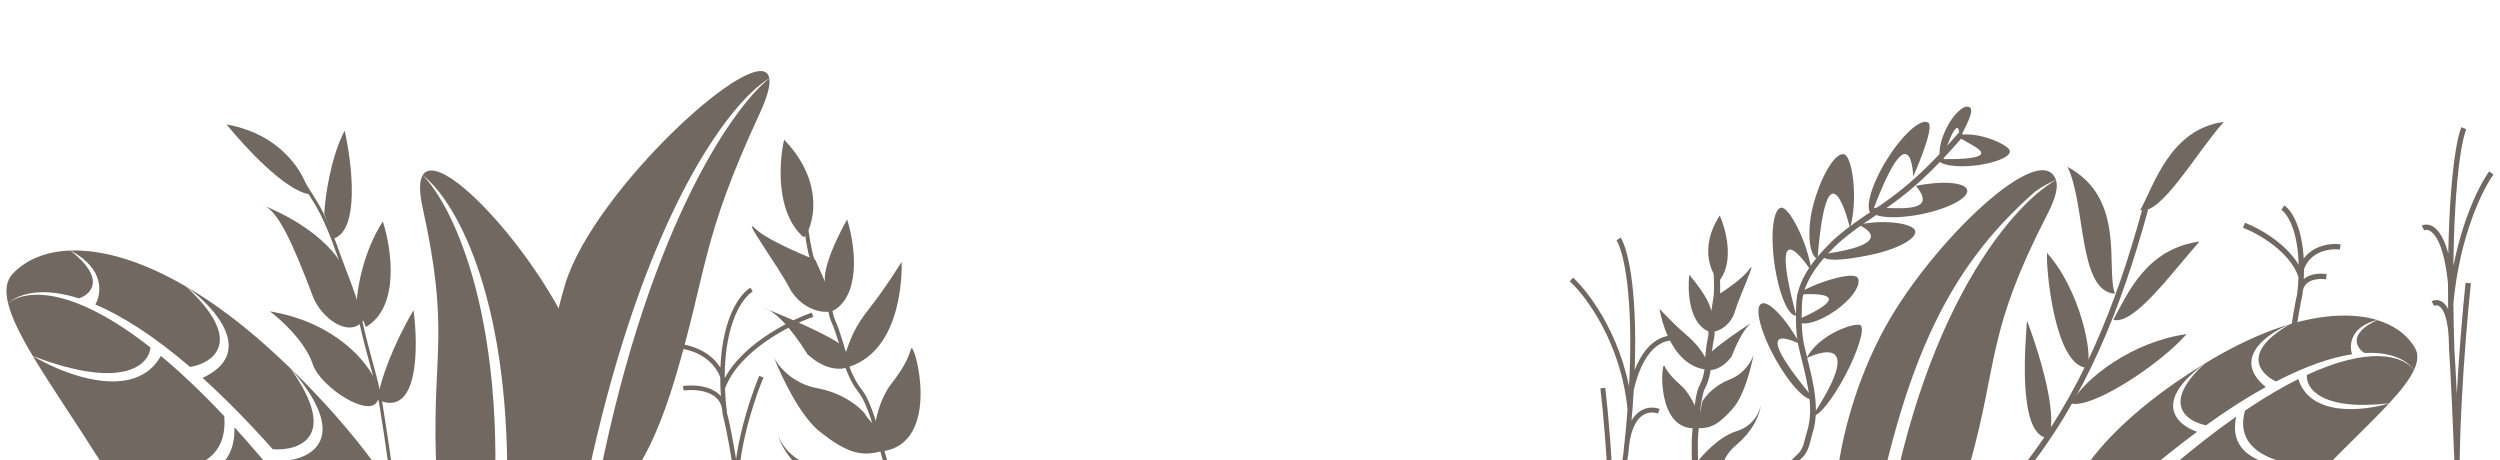 <?xml version="1.0" encoding="utf-8"?>
<!-- Generator: Adobe Illustrator 21.0.0, SVG Export Plug-In . SVG Version: 6.00 Build 0)  -->
<svg version="1.1" id="Layer_1" xmlns="http://www.w3.org/2000/svg" xmlns:xlink="http://www.w3.org/1999/xlink" x="0px" y="0px"
	 viewBox="0 0 6103.8 1123.1" style="enable-background:new 0 0 6103.8 1123.1;" xml:space="preserve">
<style type="text/css">
	.st0{filter:url(#Adobe_OpacityMaskFilter);}
	.st1{clip-path:url(#SVGID_3_);}
	.st2{mask:url(#SVGID_1_);}
	.st3{fill:#716861;}
</style>
<defs>
	<filter id="Adobe_OpacityMaskFilter" filterUnits="userSpaceOnUse" x="0" y="0" width="6103.8" height="1123.1">
		<feColorMatrix  type="matrix" values="1 0 0 0 0  0 1 0 0 0  0 0 1 0 0  0 0 0 1 0"/>
	</filter>
</defs>
<mask maskUnits="userSpaceOnUse" x="0" y="0" width="6103.8" height="1123.1" id="SVGID_1_">
	<g class="st0">
		<g>
			<defs>
				<rect id="SVGID_2_" width="6103.8" height="1123.1"/>
			</defs>
			<clipPath id="SVGID_3_">
				<use xlink:href="#SVGID_2_"  style="overflow:visible;"/>
			</clipPath>
			<rect x="-90.5" y="-95.9" class="st1" width="6318" height="1219"/>
		</g>
	</g>
</mask>
<g class="st2">
	<g>
		<defs>
			<rect id="SVGID_4_" width="6103.8" height="1123.1"/>
		</defs>
		<clipPath id="SVGID_5_">
			<use xlink:href="#SVGID_4_"  style="overflow:visible;"/>
		</clipPath>
	</g>
</g>
<path class="st3" d="M2179.7,1254.7c3.1,15.8,5.8,31.7,8.6,47.6c2.8,15.9,5.5,31.9,8.6,47.9l9.8-1.9c-3.1-15.8-5.8-31.7-8.6-47.7
	c-2.8-15.9-5.5-31.9-8.6-47.9L2179.7,1254.7z M2172.1,1200.9c1.7,8.7,2.7,17.5,3.7,26.5c1,8.9,2.1,18.1,3.9,27.2l9.8-1.9
	c-1.7-8.7-2.7-17.5-3.8-26.5c-1-8.9-2.1-18.1-3.8-27.2L2172.1,1200.9z M2162.6,1152.5c3.2,16.2,6.4,32.3,9.5,48.5l9.8-1.9
	c-3.1-16.2-6.3-32.4-9.5-48.5L2162.6,1152.5z M2141.4,1074.9c7.1,26.5,16.1,51.4,21.2,77.5l9.8-1.9c-5.2-26.4-14.6-53-21.4-78.2
	L2141.4,1074.9z M2106.2,973.2c16,32.2,25.9,66.7,35.2,101.7l9.7-2.6c-9.4-35.1-19.4-70.5-35.9-103.6L2106.2,973.2z M2082.9,938.4
	c3.6,6.4,8.2,12.4,12.3,18c4.2,5.7,8.1,11.1,11,16.8l9-4.5c-3.3-6.7-7.7-12.7-11.9-18.4c-4.3-5.8-8.4-11.1-11.6-16.9L2082.9,938.4z
	 M2066.1,902.8c4.8,12.6,10.2,23.9,16.8,35.6l8.7-4.9c-6.4-11.3-11.6-22.2-16.2-34.2L2066.1,902.8z M2058.9,872.3
	c1.9,9.6,3.3,20.4,7.1,30.5l9.4-3.5c-3.4-9-4.7-18.5-6.7-28.9L2058.9,872.3z M2051.7,849.9c1.1,4.2,2.6,8.1,4,11.7
	c1.3,3.7,2.5,7.1,3.2,10.7l9.8-1.9c-0.9-4.5-2.3-8.5-3.6-12.2c-1.4-3.8-2.7-7.2-3.7-10.9L2051.7,849.9z M2037.5,804.9
	c5,15.4,10.2,29.6,14.3,44.9l9.7-2.6c-4.2-15.7-9.5-30.4-14.4-45.5L2037.5,804.9z M2026,775.7c1.7,5.3,3.8,10.3,5.9,15.1
	c2.1,4.8,4.1,9.4,5.6,14.1l9.5-3.1c-1.7-5.3-3.9-10.3-5.9-15c-2.1-4.8-4-9.3-5.5-14.1L2026,775.7z M2021.1,755.8
	c1.1,2.9,1.7,5.9,2.4,9.3c0.7,3.3,1.4,7,2.5,10.6l9.5-3c-0.9-3-1.5-6.1-2.2-9.6c-0.7-3.4-1.5-7.1-2.8-10.8L2021.1,755.8z
	 M2011.2,721.4c2.2,5,3.6,10.4,5,16.3c1.4,5.8,2.8,12.1,4.9,18l9.4-3.4c-1.9-5.3-3.2-10.9-4.6-17c-1.4-5.9-3-12.1-5.6-18
	L2011.2,721.4z M1978.3,634.5c9.8,29.4,20.5,58.4,32.9,86.8l9.2-4c-12.3-28.1-22.9-56.8-32.6-86L1978.3,634.5z M1962.1,553.5
	c2.6,13.1,4.4,26.6,6.8,40.4c2.3,13.7,5.1,27.5,9.4,40.6l9.5-3.2c-4.1-12.3-6.8-25.5-9.1-39.1c-2.3-13.4-4.2-27.4-6.8-40.7
	L1962.1,553.5z M2196.9,1350.2c0.5,2.7,3.2,4.5,5.9,3.9c2.7-0.5,4.5-3.2,3.9-5.9L2196.9,1350.2z M2177,1200l-4.9,0.9L2177,1200z
	 M2146.2,1073.7l4.8-1.3L2146.2,1073.7z M2110.6,971l4.5-2.2L2110.6,971z M2087.2,935.9l4.4-2.5L2087.2,935.9z M2070.7,901l4.7-1.8
	L2070.7,901z M2056.6,848.6l4.8-1.3L2056.6,848.6z M2042.2,803.4l4.8-1.6L2042.2,803.4z M2030.8,774.2l4.8-1.5L2030.8,774.2z
	 M2025.8,754.1l4.7-1.7L2025.8,754.1z M2015.8,719.4l-4.6,2L2015.8,719.4z M1983,633l4.7-1.6L1983,633z M1971.9,551.6
	c-0.5-2.7-3.2-4.5-5.9-3.9s-4.5,3.2-3.9,5.9L1971.9,551.6z"/>
<path class="st3" d="M1914.5,341.1c-12.6,54-21,177,46.3,237.1C1967.4,588,2035.3,466.5,1914.5,341.1z"/>
<path class="st3" d="M1845.1,559.1c31.9,30.8,145.4,75.2,145.4,75.2s14.5,31.8,24.3,54.8c-4-15.2,2.2-60.7,53.4-153.3
	c17.4,54,36.2,173.4-27.5,219.1c-23.4,16.8-85.7,1.9-114.2-53.6C1902,653.3,1805.2,520.7,1845.1,559.1z"/>
<path class="st3" d="M1877.5,756.8c137.9,56.3,178.8,84,181.8,90.9c0.9,6.3,2,13,3.6,20.6c12.1-40.3,25.4-72.5,60.4-116.4
	c37.3-46.7,78-112.4,78-112.4s10.4,214.5-131.4,257c-14.4,6.5-54.3,9.3-98.5-31.7C1929.5,797.3,1896.1,767.3,1877.5,756.8
	c-3.7-1.5-7.5-3.1-11.4-4.6C1868.9,752.6,1872.7,754,1877.5,756.8z"/>
<path class="st3" d="M1996,948c62.2,11.5,102.9,45.9,115.4,61.7c4.1,9.6,24.4,30,24.4,30c4.6-27.7,16-71.1,39.7-101.7
	c29.6-38.2,41.6-61.8,48.8-86.3c7.2-24.5,80.3,236.9-76,250.8c-48.4,13.2-85.1,0-146.3-48.2c-49-38.6-95.3-137.2-112.3-181.7
	C1899.2,892.8,1933.8,936.4,1996,948z"/>
<path class="st3" d="M2008,1141.8c67.2,6.9,144.3,64.7,174.5,92.7c2.8,17,4.7,32.7,5.9,47c-128.9,29.8-71-34.3-170.6-89.8
	c-79.7-44.4-111.6-103.8-117.5-127.9C1908.1,1087,1940.7,1135,2008,1141.8z"/>
<path class="st3" d="M1854.4,277.9c-144.2,311.6-125.8,376.8-206.2,646.1c-62.9,210.7-137,300.9-197.3,305.4
	c120.9-656.2,335.3-965.4,427.4-1038C1881,207.7,1874,235.7,1854.4,277.9z"/>
<path class="st3" d="M1379.6,695c69.5-232.8,481.6-607.7,498.7-503.7c-12.2,7.1-26.6,18.1-42.7,33.4
	c-108,102.3-292.7,395.7-413.2,1000.1C1339.1,1190.5,1296.3,974,1379.6,695z"/>
<path class="st3" d="M1032,507.6c66.1,300.2,24.9,352.2,32,601.8c5.5,195.3,61.2,289.3,128.2,306.6
	c67.8-591.5-78.5-905.3-160.1-988.2C1023.8,441.2,1023,466.9,1032,507.6z"/>
<path class="st3" d="M1439.5,972.1c-6.1-215.7-355.7-630-407.6-544.3c11.6,8.9,24.5,21.5,37.9,38.2c90.4,112,208,405.6,155.9,952.4
	C1330.8,1407.4,1446.8,1230.6,1439.5,972.1z"/>
<path class="st3" d="M1764.2,1011c5.8,20,22.4,97.5,41.5,244.8l10.9-1.4c-19.1-147.4-35.8-225.6-41.8-246.5L1764.2,1011z
	 M1853.7,917.6c-16,38.8-37.5,102.3-50.3,166.5c-6.4,32.1-10.6,64.6-10.8,94.4c-0.2,29.7,3.6,57.1,13.6,79l10-4.6
	c-9.1-19.8-12.8-45.4-12.6-74.3c0.2-28.9,4.3-60.6,10.6-92.3c12.6-63.4,33.9-126.1,49.7-164.4L1853.7,917.6z M1669.1,953.5
	c16.3-2.3,40.5-2,60.4,5.9c9.9,3.9,18.4,9.6,24.5,17.6c6,7.9,9.9,18.4,9.9,32.4h11c0-16.2-4.5-29.1-12.2-39.1
	c-7.6-9.9-18-16.7-29.2-21.2c-22.3-8.9-48.6-9-66-6.6L1669.1,953.5z M1982,763.3c-29.9,10.4-76.7,31.9-120.4,62.7
	c-43.6,30.8-84.8,71.3-102.3,120.1l10.3,3.7c16.5-45.7,55.5-84.6,98.3-114.9c42.7-30.2,88.6-51.2,117.6-61.3L1982,763.3z
	 M1759,948.2c0.8,19.3,2.4,39.9,5.1,61.8l10.9-1.3c-2.6-21.7-4.3-42-5-61L1759,948.2z M1758.4,919.7c0,9.2,0.2,18.7,0.6,28.6l11-0.5
	c-0.4-9.7-0.6-19.1-0.5-28.1L1758.4,919.7z M1615.5,849.5c18.2-2.3,47.6-1.4,75.6,8.8c27.9,10.1,54.3,29.3,67.7,63.3l10.2-4
	c-14.9-37.7-44.1-58.7-74.2-69.6c-30-10.9-61.1-11.8-80.7-9.4L1615.5,849.5z M1832.2,702.4c-14.6,8.7-32.9,29.5-47.6,64.5
	c-14.7,35.2-26,85.2-26.2,152.7l11,0c0.2-66.4,11.3-114.9,25.3-148.5c14.2-33.8,31.2-52.3,43.1-59.3L1832.2,702.4z M1811.2,1255.1
	l-5,2.3l10.5-3L1811.2,1255.1z M1763.9,919.7l5.5,0L1763.9,919.7z M1769.5,1009.4l-5.5,0.7l0.1,0.4l0.1,0.4L1769.5,1009.4z"/>
<path class="st3" d="M946.9,1124.4c7.5,55.9,24.7,99.9,63.8,133.6l5.2-6.1c-37.1-32-53.7-73.8-61.1-128.6L946.9,1124.4z M927.3,995
	c6.8,43.1,13.7,86.2,19.5,129.5l7.9-1.1c-5.8-43.4-12.8-86.6-19.6-129.6L927.3,995z M884.2,817.6c14.3,59.4,33.6,116.9,43.1,177.4
	l7.9-1.2c-9.5-60.9-29.1-119.6-43.2-178.1L884.2,817.6z M860.5,724.5c10.2,30,16.1,61.5,23.7,93.1l7.8-1.9
	c-7.5-31.1-13.6-63.4-23.9-93.8L860.5,724.5z M828.3,637.4c10.6,29.4,22.2,57.6,32.2,87l7.6-2.6c-10-29.4-21.8-58.3-32.3-87.2
	L828.3,637.4z M760.8,485.7c30.4,46.8,47.7,96.9,67.5,151.7l7.5-2.7c-19.7-54.6-37.3-105.6-68.3-153.3L760.8,485.7z M678.8,372.5
	c16.1,14.2,30.4,32.8,43.8,52.9c13.5,20.2,25.6,41,38.2,60.4l6.7-4.4c-12.2-18.8-24.9-40.5-38.3-60.5
	c-13.5-20.2-28.2-39.5-45.1-54.4L678.8,372.5z M635.6,349.8c16.3,2.7,29.6,10.7,43.2,22.6l5.3-6c-14.1-12.5-28.8-21.5-47.2-24.5
	L635.6,349.8z M1010.6,1258.1c1.7,1.4,4.2,1.3,5.6-0.4c1.4-1.7,1.3-4.2-0.4-5.6L1010.6,1258.1z M950.8,1123.9l4-0.5L950.8,1123.9z
	 M931.3,994.4l4-0.6L931.3,994.4z M888.1,816.6l3.9-0.9L888.1,816.6z M864.3,723.2l3.8-1.3L864.3,723.2z M832.1,636.1l-3.8,1.4
	L832.1,636.1z M764.2,483.6l-3.4,2.2L764.2,483.6z M681.4,369.5l2.6-3L681.4,369.5z M636.9,341.9c-2.2-0.4-4.2,1.1-4.6,3.3
	c-0.4,2.2,1.1,4.2,3.3,4.6L636.9,341.9z"/>
<path class="st3" d="M924.2,960.6c7.9-37.1,32.1-111.6,85.4-203.4c12.3,92.1,12,264.3-86.8,218.9c-15.6,49.3-140.4-29.8-159.3-87.1
	c-17.9-54.4-77.3-108.6-104.8-128.9c163.5,27.5,241.6,127.7,260.2,174.4C922,944.7,923.8,953.4,924.2,960.6z"/>
<path class="st3" d="M870.7,738.1c1.7-35.4,16.8-124.5,64-197.5c21.3,65.7,42.7,209.3-41.7,257.8l-6-16.1
	c-33.3,44.7-103-5.2-123.2-58.9c-52.4-139.4-85.1-203.5-116.3-220.1c-2.4-1-4.9-2-7.3-3.1c2.4,0.7,4.9,1.8,7.3,3.1
	C808.8,571.8,851.8,661,853,697.5L870.7,738.1z"/>
<path class="st3" d="M841.5,319.1c-34.2,64.6-47.5,161.5-49.8,201.9l22.2,61.6C879.1,563.1,859.5,398.8,841.5,319.1z"/>
<path class="st3" d="M754.8,474c-9.5-46.3-63.1-145.1-201.6-170.2C596.2,357.3,696.8,466.1,754.8,474z"/>
<path class="st3" d="M31.7,667.6c-16.7,17.3-19.5,41.8-12.1,72.5c31.9-26.5,89.7-38.3,173.2-11.6c29.7-10,67.1-47.4-20.8-116.8
	C112.9,613.7,64.9,633.2,31.7,667.6z"/>
<path class="st3" d="M172.1,611.7c84.7,44.8,75.7,106.4,60.6,131.7C297,770.7,374.1,818.8,464.1,896c56.8-9.7,134.5-62.4-9.2-196
	C346.4,636.5,249.6,609.1,172.1,611.7z"/>
<path class="st3" d="M367.4,848.5C186.3,706,70.2,702,19.6,740.1c8.5,35.3,30.4,78.8,60.5,129.1
	C300.7,953.7,363.6,890.6,367.4,848.5z"/>
<path class="st3" d="M392.8,869c-63,112.6-234.7,47.1-312.7,0.2c43.2,72.4,103.1,158.8,163.7,255.1c106.9,33.6,317.4,59,303.8-108
	C491.8,957,440.2,908.4,392.8,869z"/>
<path class="st3" d="M664.2,857.2C591.3,790.5,521,738.5,454.9,699.9c68.3,48.7,171.8,161.4,39.6,222.8
	c53,47.8,110.1,105.4,171.5,174.2c64.4,4.4,163.3-29,43.1-197.6C694.2,885,679.2,870.9,664.2,857.2z"/>
<path class="st3" d="M691,1125.4c108.3,124.8,229.2,284.1,362.6,486.1c90.2-189.8-115.2-489.9-344.5-712.2
	C859.4,1070.5,759.7,1121.4,691,1125.4z"/>
<path class="st3" d="M572.4,1043.2c4.9,173.1-217.1,126.2-328.7,81.1c46.4,73.7,93.3,153.2,133.4,236.6
	c138.5,70.2,422.3,168.2,448.7-0.6C733.8,1232,649.4,1127.6,572.4,1043.2z"/>
<path class="st3" d="M4635.5,486.4c59.2-45.3,107.1-95.5,155.4-151l-10.6-9.2c-48.1,55.2-95.3,104.6-153.4,149L4635.5,486.4z
	 M4478.4,603.3c23.2-22.7,49.2-41.8,76.1-60.4c26.8-18.4,54.7-36.5,80.9-56.6l-8.5-11.1c-25.9,19.8-53.1,37.4-80.4,56.1
	c-27.1,18.7-53.9,38.3-78,61.9L4478.4,603.3z M4399.6,742.1c1.8-52.1,41-101.7,78.8-138.7l-9.8-10c-38,37.2-81,90.1-83,148.2
	L4399.6,742.1z M4405.5,845.4c-7.7-34-7.1-67.7-5.9-103.3l-14-0.5c-1.2,35.6-1.9,71,6.2,106.9L4405.5,845.4z M4425.1,1058.5
	c11.3-34.8,9.8-72.4,3.9-108.9c-5.9-36.3-16.4-72.8-23.5-104.2l-13.7,3.1c7.4,32.6,17.5,67.6,23.3,103.4
	c5.8,35.6,6.9,70.7-3.4,102.4L4425.1,1058.5z M4400.2,1117.5c9.1-8.9,13.7-19.1,16.8-29.2c1.6-5,2.8-10.2,4-15.1
	c1.2-5,2.5-9.9,4-14.7l-13.3-4.3c-1.7,5.4-3.1,10.7-4.3,15.7c-1.3,5.1-2.4,9.8-3.8,14.3c-2.8,8.9-6.5,16.7-13.3,23.4L4400.2,1117.5z
	 M4325.8,1162.4c15.9,0.2,30.2-7,42.3-15.9c12.1-8.9,23-20.2,32-29l-9.8-10c-9.4,9.2-19.4,19.6-30.5,27.7
	c-11.1,8.1-22.3,13.3-33.9,13.1L4325.8,1162.4z M4790.9,335.4c2.5-2.9,2.2-7.3-0.7-9.9s-7.3-2.2-9.9,0.7L4790.9,335.4z
	 M4631.2,480.9l-4.3-5.6L4631.2,480.9z M4473.5,598.3l4.9,5L4473.5,598.3z M4392.6,741.8l7,0.2L4392.6,741.8z M4398.7,846.9
	l-6.8,1.5L4398.7,846.9z M4418.4,1056.4l-6.7-2.2L4418.4,1056.4z M4395.3,1112.5l4.9,5L4395.3,1112.5z M4326,1148.4
	c-3.9-0.1-7,3-7.1,6.9c-0.1,3.9,3,7,6.9,7.1L4326,1148.4z"/>
<path class="st3" d="M4671.1,430.9c0,0-4.1-171.4-101.4,91.6c-17.9-11.1-1.6-70,36.4-131.7c38.1-61.7,83.5-102.7,101.4-91.6
	C4725.5,310.3,4671.1,430.9,4671.1,430.9z"/>
<path class="st3" d="M4516.9,556.9c0,0-55-232.6-79.4,75.2c-20.2-5.9-28.4-70.4-8.1-140s53.1-121.2,73.3-115.3
	C4522.9,382.8,4537.1,487.3,4516.9,556.9z"/>
<path class="st3" d="M4782.9,341.9c5.1-69.8-29-0.5-38.7,51c-13.8-6.8-10.7-41.6,7-77.9c17.7-36.3,43.3-60.2,57.1-53.5
	C4822.2,268.4,4800.6,305.7,4782.9,341.9z"/>
<path class="st3" d="M4822.5,404.1c-48.4,5.5-88.9-1.5-90.5-15.6c226.8,3.3,9-54.2,57.3-59.7c48.4-5.5,116.2,25.8,117.8,39.9
	C4908.8,382.7,4870.9,398.6,4822.5,404.1z"/>
<path class="st3" d="M4691.6,522.8c-65.4,13.3-121.6,8.7-125.5-10.4c-3.9-19,185,27.3,111.4-58.6c65.4-13.3,121.6-8.7,125.5,10.4
	C4806.9,483.2,4757,509.5,4691.6,522.8z"/>
<path class="st3" d="M4564.8,622.8c-65.4,13.3-114.5,17.3-118.4-1.7c203.1-27,90.1-72.7,90.1-72.7c65.4-13.3,135.8-3.2,139.7,15.8
	C4680.1,583.2,4630.2,609.5,4564.8,622.8z"/>
<path class="st3" d="M4480.4,758.9c-41.4,28.9-83.9,39.4-95.1,23.5c179.3-79.4,0.9-62.9,0.9-62.9c41.4-28.9,137.8-57.7,148.9-41.8
	C4546.3,693.7,4521.8,730,4480.4,758.9z"/>
<path class="st3" d="M4332.3,643.6c-10.2-72.8-2.8-133.9,16.4-136.6c19.2-2.7,64.4,83.5,74.6,156.3c0,0-113-175.9-37.7,107.2
	C4366.3,773.2,4342.5,716.4,4332.3,643.6z"/>
<path class="st3" d="M4333.9,874.9c-35.6-64.3-50.6-124-33.6-133.4c17-9.4,59.6,35.1,95.2,99.4c0,0-144.9-79.2,33.6,133.4
	C4412,983.7,4369.4,939.2,4333.9,874.9z"/>
<path class="st3" d="M4410.4,874.6c31.9-60.7,119.4-87.3,131.5-81c12,6.3-4,60.7-35.9,121.4s-67.5,104.9-79.5,98.5
	C4570.2,794,4410.4,874.6,4410.4,874.6z"/>
<path class="st3" d="M3975.8,1106.5c-6.3,34.7-26.2,167.4-54.7,419.8l-11.9-1.3c28.5-252.4,48.4-385.5,54.8-420.6L3975.8,1106.5z
	 M3919.3,946.8c7.8,67.1,17.3,176.5,20.3,286.8c3,110.1-0.4,222-18.7,293.5l-11.6-3c17.8-69.7,21.3-180,18.3-290.2
	c-3-109.9-12.4-219-20.2-285.8L3919.3,946.8z M4047.8,1009.8c-10.5-4.1-26.6-4.7-40.9,7.1c-14.4,12-28.1,37.7-31.1,88.9l-12-0.7
	c3-52.7,17.3-82.4,35.4-97.4c18.3-15.2,39.2-14.5,53-9.1L4047.8,1009.8z M3840.8,678.1c42.1,38.5,129,156,144.8,321.4l-11.9,1.1
	c-15.4-162-100.8-276.9-141-313.7L3840.8,678.1z M3985.6,1000.6c-2.5,32.9-5.7,68.1-9.8,105.5l-11.9-1.3
	c4.1-37.3,7.3-72.3,9.8-105.1L3985.6,1000.6z M3988.9,951.8c-0.9,15.7-1.9,32-3.2,48.8l-12-0.9c1.3-16.7,2.3-32.9,3.2-48.5
	L3988.9,951.8z M4097.5,833.6c-11.7-4.2-31.8-4.2-52.5,11.5c-20.8,15.7-42.6,47.5-56.3,107.8l-11.7-2.7
	c14.1-61.9,37-96.7,60.7-114.7c23.9-18,48.2-18.7,63.8-13.2L4097.5,833.6z M3956.9,580.1c9.7,15.3,20.8,50.9,28,110.8
	c7.2,60.2,10.5,145.5,4,260.9l-12-0.7c6.5-114.8,3.1-199.4-4-258.8c-7.1-59.6-18.1-93-26.2-105.8L3956.9,580.1z M3915.1,1525.6
	l5.8,1.5l-11.8-2.2L3915.1,1525.6z M3982.9,951.5l-6-0.3L3982.9,951.5z M3969.9,1105.4l6,0.7l0,0.2l0,0.2L3969.9,1105.4z"/>
<path class="st3" d="M4999.1,522.3c-150.8,292.9-118.6,358.5-190.9,615.4c-56.5,201.1-142.6,283.1-221.3,282.2
	c77.6-632.8,320.8-917.3,432.8-980.4C5025.3,455.8,5019.5,482.7,4999.1,522.3z"/>
<path class="st3" d="M4603.3,797.8c114.9-207.9,381-461.8,416.4-358.3c-15.2,5.9-32.7,15.5-51.9,29
	c-217.1,191.9-330.3,426.7-418.9,944.5C4435.4,1372.2,4469.2,1040.5,4603.3,797.8z"/>
<path class="st3" d="M4147.2,1147c0,10.5,0.2,21,0.5,31.6c0.2,10.6,0.5,21.3,0.5,32h-15c0-10.5-0.2-21-0.5-31.6
	c-0.2-10.6-0.5-21.3-0.5-32H4147.2z M4145.4,1111.4c0,5.6,0.5,11.3,0.9,17.2c0.5,5.9,0.9,12,0.9,18.3h-15c0-5.6-0.4-11.2-0.9-17.2
	c-0.5-5.8-0.9-12-1-18.3L4145.4,1111.4z M4145.4,1079.1c0,10.8-0.1,21.6,0,32.3l-15,0.1c-0.1-10.8,0-21.7,0-32.4H4145.4z
	 M4149.3,1026.9c-1.3,18.4-3.9,35-3.9,52.2h-15c0-17.8,2.8-36.7,3.9-53.3L4149.3,1026.9z M4159,957.8c-6.1,22.2-8.1,45.3-9.7,69
	l-15-1c1.6-23.7,3.7-48.1,10.2-72L4159,957.8z M4169.5,932.7c-1.6,4.9-3.9,9.6-5.9,13.6c-2,4.2-3.7,7.8-4.7,11.5l-14.5-4
	c1.4-5.1,3.6-9.8,5.6-14c2.1-4.3,3.9-8,5.2-11.9L4169.5,932.7z M4176,907.1c-1.5,8.9-3.7,17.1-6.5,25.7l-14.2-4.7
	c2.6-7.9,4.6-15.3,5.9-23.4L4176,907.1z M4176.9,885.9c0,6.1,0.4,13.8-0.8,21.2l-14.8-2.5c1-5.8,0.6-11.4,0.6-18.7H4176.9z
	 M4178.6,870.8c-0.2,3.1-0.7,6-1.1,8.4c-0.4,2.5-0.7,4.5-0.7,6.6h-15c0-3.3,0.4-6.4,0.9-9c0.4-2.7,0.8-4.8,1-7.1L4178.6,870.8z
	 M4182.1,840.4c-1.3,10.7-2.8,20.3-3.5,30.5l-15-1c0.7-10.8,2.3-21.2,3.6-31.3L4182.1,840.4z M4185.9,820.1
	c-0.4,3.9-1.2,7.6-1.9,10.9c-0.7,3.4-1.4,6.4-1.8,9.4l-14.9-1.8c0.5-3.8,1.3-7.5,2-10.8c0.7-3.4,1.4-6.3,1.7-9.3L4185.9,820.1z
	 M4186.5,806.8c-0.3,1.7-0.3,3.4-0.3,5.7c0,2.1,0,4.8-0.3,7.6l-14.9-1.6c0.2-1.8,0.2-3.6,0.2-6c0-2.3,0.1-5,0.5-7.9L4186.5,806.8z
	 M4188.5,783.7c-0.7,3.1-0.9,6.4-1.1,10.4c-0.2,3.8-0.3,8.3-1,12.7l-14.8-2.3c0.5-3.4,0.6-6.8,0.8-11c0.2-4,0.4-8.5,1.4-13
	L4188.5,783.7z M4198.8,723.4c-2.6,20.2-5.9,40.3-10.3,60.4l-14.6-3.3c4.3-19.5,7.5-39.1,10.1-59L4198.8,723.4z M4199.1,668.7
	c0,8.7,0.5,17.3,0.7,26.7c0.2,9.2,0.2,18.7-1,27.9l-14.9-1.9c1-8.1,1.1-16.7,0.9-25.6c-0.2-8.7-0.7-18.2-0.7-27.1H4199.1z
	 M4148.1,1210.6c0,4.1-3.4,7.5-7.5,7.5c-4.1,0-7.5-3.4-7.5-7.5H4148.1z M4137.9,1111.5l7.5,0L4137.9,1111.5z M4141.8,1026.3
	l-7.5-0.5L4141.8,1026.3z M4151.8,955.8l-7.2-2L4151.8,955.8z M4162.4,930.4l-7.1-2.4L4162.4,930.4z M4168.6,905.8l-7.4-1.3
	L4168.6,905.8z M4171.2,870.3l-7.5-0.5L4171.2,870.3z M4174.7,839.4l-7.4-0.9L4174.7,839.4z M4178.4,819.3l-7.5-0.8L4178.4,819.3z
	 M4179.1,805.7l-7.4-1.2L4179.1,805.7z M4181.2,782.1l7.3,1.6L4181.2,782.1z M4191.4,722.4l-7.4-1L4191.4,722.4z M4184.1,668.7
	c0-4.1,3.4-7.5,7.5-7.5s7.5,3.4,7.5,7.5H4184.1z"/>
<path class="st3" d="M4198.8,684.4c35.7-47.1,14.9-125.2,0-158.3C4137,621.8,4195.6,691.4,4198.8,684.4c-2.2,5.1-6.6,18.1-12.1,39.9
	c-2.7,10.6-5.6,23.4-8.7,38.3c0.6-10.3-9.1-38.8-53.6-91.8c-4.4,36.9-1.5,116.1,45.2,137.5c-4.3,30.3-1.3,42.3-0.3,61.9
	c0.2,4.1,0.3,8.6,0.3,13.7c-12.9-24.4-25.4-43.4-53.5-67.3c-29.9-25.4-64.3-62.5-64.3-62.5s20.2,139.3,116.8,148.8
	c-1.5,18.1-5.1,42.4-12.4,78c-1,4.8-2,9.7-3.2,14.9c-1.5,6.7-2.8,13.2-4,19.6c-6.4-17.3-24-55.9-43-72.6
	c-23.8-20.8-34.5-34.5-42.3-49.4s-21.9,162.5,80.4,151.8c-4.8,34.3-6.1,64.2-5.4,89.3c0.3,11.3,1.1,21.6,2.1,30.9
	c86.6,3,41.3-30.9,98.5-79.2c45.7-38.6,58.7-80.7,59.5-97c-2.2,15.9-17.1,50.8-59.5,63.7c-42.4,12.9-84.7,59.7-100.6,81.5
	c-0.7-25.1,0.6-55,5.4-89.3c32.8,2.4,54.7-10.7,88-49.4c26.7-30.9,44-100.2,49.4-130.9c-3.6,14.3-20.4,46.7-58.9,61.9
	c-38.6,15.2-60.4,42.5-66.5,54.2c7.4-35.6,10.9-59.9,12.4-78c10.1,2.4,36.1-0.8,59.4-32.7c18.5-48.7,36.2-72.2,46.8-81.3
	c2.2-1.4,4.4-2.9,6.7-4.4c-1.7,0.6-4,2-6.7,4.4c-81.7,53.5-104.5,76.5-105.5,81.3c-1-19.6-3.9-31.6,0.3-61.9
	c17.1,7.9,55.4-9.5,66.7-48.8c9.8-34.1,55.4-131.5,34.5-101.8c-16.7,23.8-63,54.4-84.1,66.7C4192.2,702.5,4196.6,689.5,4198.8,684.4
	C4198.8,684.4,4198.8,684.4,4198.8,684.4z"/>
<path class="st3" d="M4939.5,1160.7c153.9-189.7,240.4-412.8,304.2-645.1l-13.5-3.7c-63.6,231.5-149.4,452.4-301.6,640
	L4939.5,1160.7z M5243.7,515.6c1-3.7-1.2-7.6-4.9-8.6c-3.7-1-7.6,1.2-8.6,4.9L5243.7,515.6z M4928.6,1151.8c-2.4,3-2,7.4,1,9.8
	c3,2.4,7.4,2,9.8-1L4928.6,1151.8z"/>
<path class="st3" d="M5163.6,717.1c-22.8-62.7,27.9-232.6-115.6-309.6C5093,500,5073.4,711.6,5163.6,717.1z"/>
<path class="st3" d="M5159.7,780.8c34.5-63.2,80.2-173.4,210.3-191C5302.2,666.1,5210,794.6,5159.7,780.8z"/>
<path class="st3" d="M5095.2,898.1c16.8-30-17.1-191.7-97.4-280.5C4995.3,658.4,5016.9,893.3,5095.2,898.1z"/>
<path class="st3" d="M5225.5,513c34.5-63.2,73.7-197.8,203.8-215.3C5361.5,373.9,5275.8,526.8,5225.5,513z"/>
<path class="st3" d="M5056.5,985c34.5-63.2,152.2-151.6,282.2-169.2C5271,892.1,5106.9,998.8,5056.5,985z"/>
<path class="st3" d="M5000.7,1069.6c16.8-30,7.8-126.1-51.7-287C4946.6,823.3,4922.4,1064.8,5000.7,1069.6z"/>
<path class="st3" d="M5895.6,848.3c9.4,15.6,8,33.8-1.6,54.7c-18.9-25.2-58.2-44.6-121.2-41.1c-19.6-12.9-40.9-46.9,31.1-80.4
	C5845.6,794,5876.9,817.1,5895.6,848.3z"/>
<path class="st3" d="M5803.9,781.3c-66.3,16.3-68.5,62.5-61.3,83.6c-49.4,7.6-110.8,27.7-185.4,66.4
	c-38.9-17.7-86.6-70.5,33.9-139.8C5676.8,766.3,5749.3,764.8,5803.9,781.3z"/>
<path class="st3" d="M5632.3,915.4c148.3-68.7,231.2-49.6,261.7-12.5c-10.9,23.9-32.6,51.1-60.9,81.8
	C5664.9,1004,5629.2,946.5,5632.3,915.4z"/>
<path class="st3" d="M5611.5,925.4c28.9,93.2,159.8,78.3,221.6,59.3c-40.7,44.1-95.3,95.2-151.7,153.2
	c-80.5,4-233.2-17.4-200.2-135.4C5529,970.2,5572.4,944.9,5611.5,925.4z"/>
<path class="st3" d="M5420.7,865.5c61-34.3,118.2-58.6,170.4-74c-55.2,22.2-144.3,84-59.2,153.4c-44.2,24.5-92.8,55.2-145.9,93.4
	c-46.3-9-111.7-51.8-2.9-150.8C5395.6,879.9,5408.2,872.6,5420.7,865.5z"/>
<path class="st3" d="M5364.3,1054.2c-94.2,69.6-202.2,161.8-324.9,282.4c-37.4-154.1,150.1-331.9,343.8-449
	C5252.6,982.7,5316.2,1038.3,5364.3,1054.2z"/>
<path class="st3" d="M5459.8,1017.2c-27.6,124.1,136.2,132.2,221.6,120.7c-43.2,44.5-87.5,93-127.6,145.6
	c-108,24.5-322.8,41.6-318-85.3C5319,1123,5393.5,1063.6,5459.8,1017.2z"/>
<path class="st3" d="M5113.9,1455.6c-12.1-14.1-24.2-29.6-37.3-45.8c-9.3-11.5-16.9-23.2-23-35c54.7-56.3,106.4-106.7,155.2-151.9
	c-6.5,57.6,53.3,150.3,345,60.6c-36.2,47.5-89,115.3-142.5,160.4C5308,1531,5179.2,1531.5,5113.9,1455.6z"/>
<path class="st3" d="M5979.3,850.9c2.7,36.2,10.2,174.4,18.8,436.4l13-0.4c-8.6-262-16.2-400.4-18.9-436.9L5979.3,850.9z
	 M6019.7,690.3c-14.4,137-38.9,449-21.5,597.6l12.9-1.5c-17.1-146.9,7.2-457.4,21.6-594.7L6019.7,690.3z M5943.1,747
	c2.5-1.4,5.5-2,8.7-1c3.1,0.9,7.2,3.5,11.4,10c8.5,13.3,16.1,41.1,16.1,94.5h13c0-54-7.6-85-18.2-101.5
	c-5.4-8.4-11.8-13.5-18.7-15.5c-6.9-2-13.4-0.7-18.5,2.2L5943.1,747z M6077.5,418.4c-27.4,37.4-85,153.4-100.5,322.3l12.9,1.2
	c15.3-166.9,72.1-280.5,98-315.8L6077.5,418.4z M5977,741.4c0.4,34.1,1.1,70.5,2.3,109.3l13-0.4c-1.2-38.7-1.9-75-2.3-109
	L5977,741.4z M5976.8,690.9c0,16.2,0.1,33,0.3,50.5l13-0.1c-0.2-17.4-0.3-34.1-0.3-50.3L5976.8,690.9z M5918.6,562.4
	c2.7-1.3,6.4-1.9,10.9-0.2c4.6,1.7,10.3,5.7,16.3,14.3c12.2,17.3,24.6,51.6,31,115.1l12.9-1.3c-6.4-64.2-19.2-101.2-33.3-121.3
	c-7.1-10.1-14.8-16.2-22.5-19c-7.8-2.8-15.2-2.1-21.1,0.8L5918.6,562.4z M6009.5,310.5c-6.4,15-14.5,50.8-21,112
	c-6.6,61.5-11.6,149.2-11.7,268.4l13,0c0.1-118.9,5.1-206.1,11.6-267.1c6.5-61.2,14.5-95.2,20-108.2L6009.5,310.5z M6004.7,1287.1
	l-6.5,0.8l13-1L6004.7,1287.1z M5983.3,690.9l6.5,0L5983.3,690.9z M5985.8,850.5l-6.5,0.2l0,0.1l0,0.1L5985.8,850.5z"/>
<path class="st3" d="M5621.5,720.1c-3.7,13.8-14.2,67.8-26.4,170.8l-12.9-1.5c12.1-103.1,22.8-157.8,26.7-172.6L5621.5,720.1z
	 M5678.7,681.9c-10-1.5-24.8-1.3-36.7,3.9c-5.9,2.6-10.8,6.2-14.4,11.3c-3.5,5-5.9,11.9-5.9,21.3h-13c0-11.7,3-21.2,8.2-28.7
	c5.2-7.5,12.3-12.5,19.8-15.8c14.9-6.5,32.4-6.6,43.9-4.8L5678.7,681.9z M5481.1,543.9c19.3,7.4,49.4,22.5,77.4,44.3
	c28,21.7,54.7,50.5,66.1,85.2l-12.4,4.1c-10.3-31.3-34.7-58.1-61.7-79c-27-20.9-55.9-35.5-74.1-42.4L5481.1,543.9z M5624.9,675.7
	c-0.5,13.6-1.6,28-3.3,43.4l-12.9-1.4c1.7-15.1,2.7-29.2,3.2-42.5L5624.9,675.7z M5625.3,655.6c0,6.5-0.1,13.1-0.4,20.1l-13-0.5
	c0.3-6.8,0.4-13.3,0.3-19.6L5625.3,655.6z M5712.9,609.3c-11.1-1.5-29.2-0.9-46.5,6c-17.1,6.8-33.2,19.6-41.5,42.6l-12.2-4.4
	c9.8-27.2,29-42.4,48.9-50.3c19.7-7.8,40.1-8.5,53.1-6.8L5712.9,609.3z M5577.1,501.6c10,6.5,21.9,21.7,31.4,46.4
	c9.5,24.9,16.7,60.1,16.8,107.6l-13,0c-0.1-46.2-7.1-79.8-16-103c-8.9-23.4-19.5-35.7-26.3-40.2L5577.1,501.6z M5618.8,655.7l-6.5,0
	L5618.8,655.7z M5615.2,718.4l6.5,0.7l-0.1,0.5l-0.1,0.5L5615.2,718.4z"/>
</svg>
